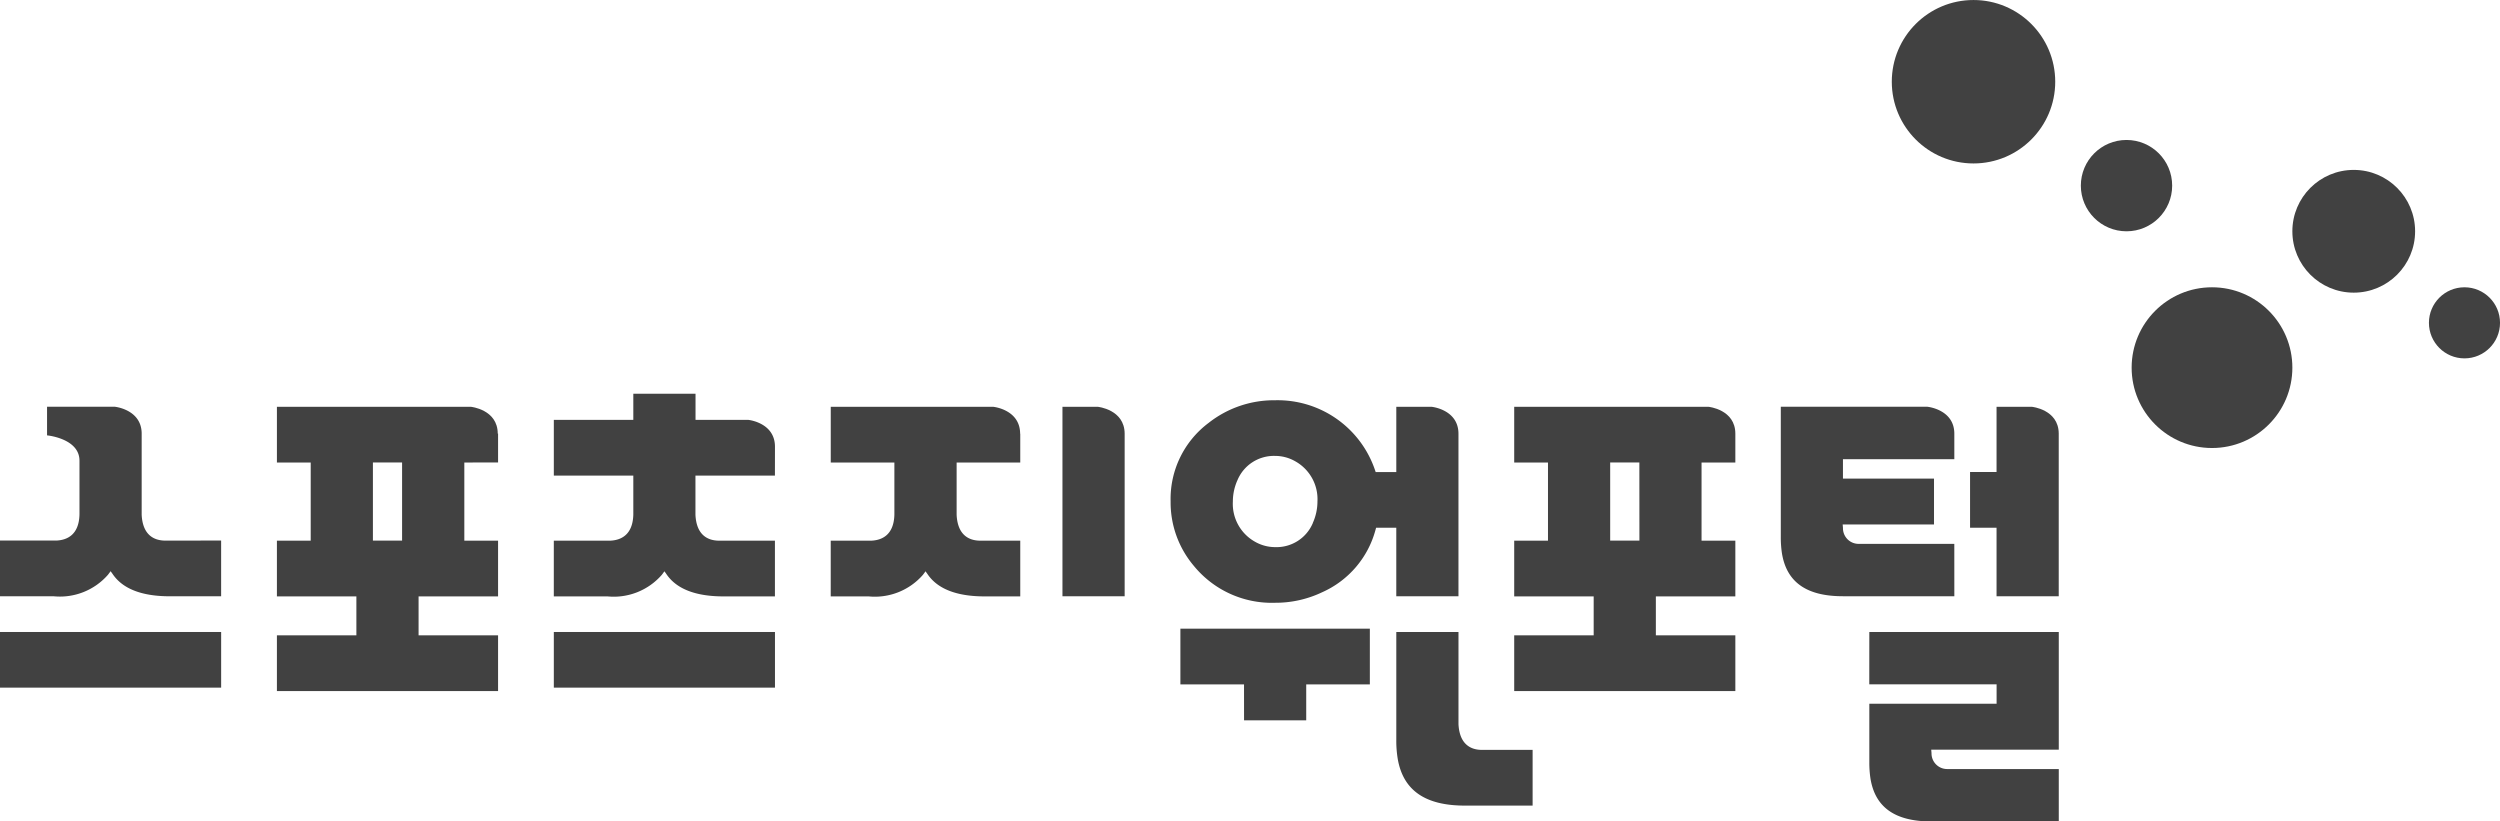 <svg xmlns="http://www.w3.org/2000/svg" width="166" height="54.543" viewBox="0 0 166 54.543">
  <g id="그룹_574" data-name="그룹 574" transform="translate(-519.45 -779.4)">
    <g id="그룹_14" data-name="그룹 14" transform="translate(519.45 805.545)">
      <g id="그룹_13" data-name="그룹 13">
        <path id="패스_20" data-name="패스 20" d="M597.872,825H602v-2.383h4.225v-3.7h-12.58v3.7h4.225Z" transform="translate(-515.267 -803.317)" fill="#414141"/>
        <path id="패스_21" data-name="패스 21" d="M611.345,825.239v-6.114h-4.129v7.189a7.335,7.335,0,0,0,.1,1.263c.368,2.069,1.824,3.076,4.452,3.076h4.5v-3.7h-3.416C612.2,826.938,611.413,826.624,611.345,825.239Z" transform="translate(-514.502 -803.306)" fill="#414141"/>
        <g id="그룹_6" data-name="그룹 6" transform="translate(0 0.866)">
          <rect id="사각형_10" data-name="사각형 10" width="14.684" height="3.695" transform="translate(0 14.953)" fill="#414141"/>
          <path id="패스_22" data-name="패스 22" d="M530.368,813.855c-.656-.02-1.443-.332-1.511-1.718V806.7c-.042-1.559-1.783-1.733-1.783-1.733h-4.5v1.9s2.153.2,2.153,1.68v3.577c-.034,1.359-.833,1.688-1.5,1.726H519.45v3.7H523a4.235,4.235,0,0,0,3.623-1.431l.173-.233.168.238c.654.924,1.873,1.405,3.622,1.427h3.547v-3.7Z" transform="translate(-519.45 -804.97)" fill="#414141"/>
        </g>
        <g id="그룹_7" data-name="그룹 7" transform="translate(18.387 0.866)">
          <path id="패스_23" data-name="패스 23" d="M551.541,808.666v-1.921l-.022.012c0-1.613-1.786-1.787-1.786-1.787H536.856v3.7H539.1v5.189h-2.244v3.7h5.277v2.588h-5.277v3.7h14.685v-3.7h-5.278v-2.588h5.278v-3.7H549.3v-5.189Zm-6.374,0v5.189h-1.937v-5.189" transform="translate(-536.856 -804.97)" fill="#414141"/>
        </g>
        <g id="그룹_8" data-name="그룹 8" transform="translate(55.162 0.866)">
          <path id="패스_24" data-name="패스 24" d="M588.576,804.97h-2.344v12.582h4.13v-10.8C590.354,805.144,588.576,804.97,588.576,804.97Z" transform="translate(-570.847 -804.97)" fill="#414141"/>
          <path id="패스_25" data-name="패스 25" d="M582.454,804.97H571.668v3.7h4.225v3.462c-.035,1.359-.835,1.688-1.5,1.726h-2.727v3.7h2.5a4.236,4.236,0,0,0,3.623-1.431l.172-.234.168.239c.654.924,1.873,1.405,3.622,1.427h2.5v-3.7h-2.715c-.655-.02-1.443-.332-1.51-1.718v-3.471h4.225v-1.914l-.008.005C584.24,805.144,582.454,804.97,582.454,804.97Z" transform="translate(-571.668 -804.97)" fill="#414141"/>
        </g>
        <g id="그룹_9" data-name="그룹 9" transform="translate(77.729 0.433)">
          <path id="패스_26" data-name="패스 26" d="M610.359,804.993h-2.343v4.334h-1.369l-.049-.144a6.825,6.825,0,0,0-6.626-4.624,7.019,7.019,0,0,0-4.422,1.507,6.306,6.306,0,0,0-2.519,5.216,6.518,6.518,0,0,0,1.541,4.272,6.686,6.686,0,0,0,5.4,2.452,7.183,7.183,0,0,0,3.124-.7,6.326,6.326,0,0,0,3.536-4.128l.043-.153h1.34v4.551h4.129v-10.8C612.138,805.167,610.359,804.993,610.359,804.993Zm-7.884,7.712,0,.006a2.617,2.617,0,0,1-2.5,1.6,2.7,2.7,0,0,1-1.332-.353,2.881,2.881,0,0,1-1.479-2.675,3.472,3.472,0,0,1,.307-1.421,2.62,2.62,0,0,1,2.5-1.607,2.672,2.672,0,0,1,1.331.354,2.881,2.881,0,0,1,1.479,2.674A3.477,3.477,0,0,1,602.475,812.7Z" transform="translate(-593.031 -804.56)" fill="#414141"/>
        </g>
        <g id="그룹_10" data-name="그룹 10" transform="translate(100.547 0.866)">
          <path id="패스_27" data-name="패스 27" d="M627.527,804.97h-12.9v3.7h2.243v5.189h-2.243v3.7h5.277v2.588h-5.277v3.7h14.684v-3.7h-5.278v-2.588h5.278v-3.7h-2.244v-5.189h2.244v-1.91h0C629.315,805.144,627.527,804.97,627.527,804.97Zm-4.586,8.885H621v-5.189h1.938Z" transform="translate(-614.631 -804.97)" fill="#414141"/>
        </g>
        <g id="그룹_11" data-name="그룹 11" transform="translate(118.242 0.866)">
          <path id="패스_28" data-name="패스 28" d="M642.906,814.071h-6.317a1.038,1.038,0,0,1-1.076-1.059l-.02-.229h6.065v-3.046h-6.046V808.45h7.395v-1.695l0,0c0-1.613-1.786-1.787-1.786-1.787h-9.736v8.675a7.185,7.185,0,0,0,.07,1.017c.3,1.944,1.623,2.889,4.053,2.889h7.4Z" transform="translate(-631.382 -804.97)" fill="#414141"/>
          <path id="패스_29" data-name="패스 29" d="M636.946,822.6H645.4v1.288h-8.451V827.8a7.175,7.175,0,0,0,.07,1.017c.3,1.944,1.624,2.888,4.053,2.888h8.457v-3.48h-7.374a1.038,1.038,0,0,1-1.076-1.059l-.02-.229h8.47v-7.812h-12.58Z" transform="translate(-631.068 -804.172)" fill="#414141"/>
          <path id="패스_30" data-name="패스 30" d="M647.384,804.97H645.04V809.3h-1.759V813h1.759v4.551h4.129V806.74C649.156,805.144,647.384,804.97,647.384,804.97Z" transform="translate(-630.711 -804.97)" fill="#414141"/>
        </g>
        <g id="그룹_12" data-name="그룹 12" transform="translate(36.774)">
          <path id="패스_31" data-name="패스 31" d="M568.946,807.669h0c0-1.555-1.656-1.772-1.775-1.785h-3.5V804.15H559.54v1.734h-5.278v3.7h5.278v2.594c-.036,1.359-.835,1.688-1.5,1.726h-3.779v3.7h3.549a4.233,4.233,0,0,0,3.623-1.431l.173-.234.168.239c.654.924,1.873,1.405,3.622,1.427h3.547v-3.7h-3.767c-.655-.02-1.443-.332-1.51-1.718v-2.6h5.277Z" transform="translate(-554.262 -804.15)" fill="#414141"/>
          <rect id="사각형_11" data-name="사각형 11" width="14.684" height="3.695" transform="translate(0 15.819)" fill="#414141"/>
        </g>
      </g>
    </g>
    <circle id="타원_7" data-name="타원 7" cx="5.426" cy="5.426" r="5.426" transform="translate(645.065 779.401)" fill="#414141"/>
    <circle id="타원_8" data-name="타원 8" cx="3.032" cy="3.032" r="3.032" transform="translate(657.618 788.694)" fill="#414141"/>
    <circle id="타원_9" data-name="타원 9" cx="5.336" cy="5.336" r="5.336" transform="translate(660.991 798.476)" fill="#414141"/>
    <circle id="타원_10" data-name="타원 10" cx="4.075" cy="4.075" r="4.075" transform="translate(671.663 790.682)" fill="#414141"/>
    <circle id="타원_11" data-name="타원 11" cx="2.36" cy="2.36" r="2.36" transform="translate(680.731 798.476)" fill="#414141"/>
  </g>
</svg>
